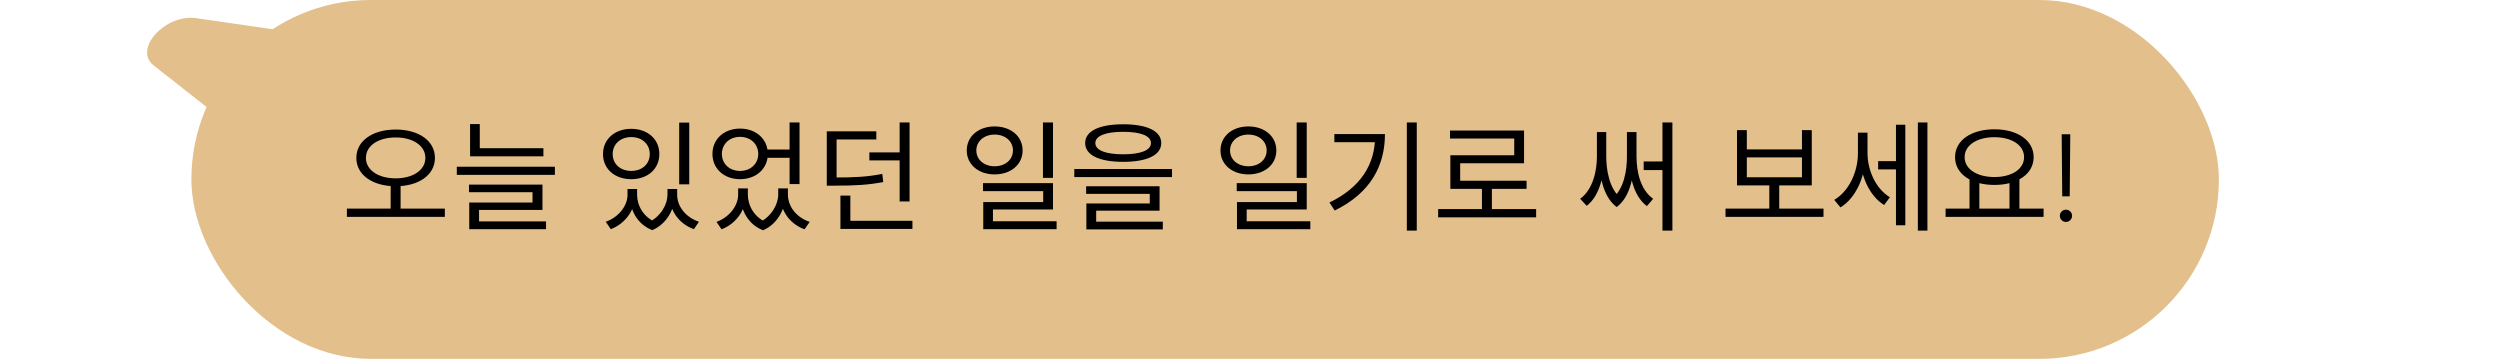 <svg width="418" height="60" viewBox="0 0 418 60" fill="none" xmlns="http://www.w3.org/2000/svg">
<rect x="371" y="60" width="339" height="60" rx="30" transform="rotate(180 371 60)" fill="#E2BF8B"/>
<path d="M32.803 3.039C27.619 2.29 22.248 8.23 25.674 10.923L40.869 22.868C42.878 24.447 46.926 23.651 49.341 21.203L57.758 12.67C60.356 10.036 59.684 6.924 56.415 6.452L32.803 3.039Z" fill="#E2BF8B"/>
<path d="M65.32 30.7H66.98V35.2H65.32V30.7ZM66.16 21.66C69.98 21.66 72.72 23.52 72.72 26.4C72.72 29.28 69.98 31.14 66.16 31.14C62.34 31.14 59.58 29.28 59.58 26.4C59.58 23.52 62.34 21.66 66.16 21.66ZM66.16 22.98C63.28 22.98 61.18 24.34 61.18 26.4C61.18 28.46 63.28 29.82 66.16 29.82C69.02 29.82 71.12 28.46 71.12 26.4C71.12 24.34 69.02 22.98 66.16 22.98ZM58 34.88H74.38V36.26H58V34.88ZM78.598 24.78H90.858V26.14H78.598V24.78ZM76.378 27.88H92.778V29.24H76.378V27.88ZM78.598 20.74H80.218V25.4H78.598V20.74ZM78.418 30.86H90.698V35.1H80.098V37.44H78.458V33.86H89.038V32.14H78.418V30.86ZM78.458 37.02H91.298V38.32H78.458V37.02ZM104.922 31.6H106.202V32.58C106.202 34.94 104.722 37.32 102.122 38.32L101.282 37.08C103.562 36.26 104.922 34.32 104.922 32.58V31.6ZM105.282 31.6H106.522V32.58C106.522 34.4 107.602 36.34 109.762 37.22L109.062 38.48C106.462 37.46 105.282 34.98 105.282 32.58V31.6ZM111.602 31.6H112.842V32.58C112.842 34.7 111.642 37.38 109.062 38.48L108.362 37.22C110.502 36.24 111.602 34.14 111.602 32.58V31.6ZM111.942 31.6H113.222V32.58C113.222 34.44 114.562 36.3 116.862 37.08L116.022 38.32C113.382 37.36 111.942 35.08 111.942 32.58V31.6ZM113.562 20.5H115.242V30.82H113.562V20.5ZM105.542 21.54C108.282 21.54 110.242 23.26 110.242 25.76C110.242 28.26 108.282 29.96 105.542 29.96C102.802 29.96 100.822 28.26 100.822 25.76C100.822 23.26 102.802 21.54 105.542 21.54ZM105.542 22.92C103.742 22.92 102.442 24.08 102.442 25.76C102.442 27.44 103.742 28.58 105.542 28.58C107.342 28.58 108.642 27.44 108.642 25.76C108.642 24.08 107.342 22.92 105.542 22.92ZM123.42 31.5H124.72V32.54C124.72 34.94 123.24 37.34 120.64 38.34L119.8 37.1C122.08 36.26 123.42 34.3 123.42 32.54V31.5ZM123.8 31.5H125.04V32.54C125.04 34.38 126.1 36.36 128.28 37.24L127.58 38.5C124.96 37.48 123.8 34.96 123.8 32.54V31.5ZM130.12 31.5H131.34V32.54C131.34 34.68 130.16 37.4 127.58 38.5L126.86 37.24C129.02 36.24 130.12 34.12 130.12 32.54V31.5ZM130.44 31.5H131.74V32.54C131.74 34.44 133.06 36.32 135.38 37.1L134.52 38.34C131.9 37.38 130.44 35.06 130.44 32.54V31.5ZM127.7 25H132.48V26.38H127.7V25ZM123.74 21.5C126.4 21.5 128.38 23.24 128.38 25.74C128.38 28.22 126.4 29.96 123.74 29.96C121.08 29.96 119.12 28.22 119.12 25.74C119.12 23.24 121.08 21.5 123.74 21.5ZM123.74 22.88C121.98 22.88 120.7 24.08 120.7 25.74C120.7 27.4 121.98 28.58 123.74 28.58C125.48 28.58 126.78 27.4 126.78 25.74C126.78 24.08 125.48 22.88 123.74 22.88ZM132.02 20.48H133.68V30.78H132.02V20.48ZM138.239 29.68H139.599C142.939 29.68 145.059 29.56 147.519 29.08L147.679 30.44C145.159 30.92 142.999 31.04 139.599 31.04H138.239V29.68ZM138.239 21.96H146.519V23.32H139.879V30.1H138.239V21.96ZM150.419 20.48H152.079V33.68H150.419V20.48ZM145.359 25.48H150.799V26.82H145.359V25.48ZM140.519 36.92H152.559V38.28H140.519V36.92ZM140.519 32.7H142.179V37.7H140.519V32.7ZM166.302 21.14C169.002 21.14 170.982 22.78 170.982 25.16C170.982 27.52 169.002 29.16 166.302 29.16C163.622 29.16 161.642 27.52 161.642 25.16C161.642 22.78 163.622 21.14 166.302 21.14ZM166.302 22.5C164.562 22.5 163.242 23.6 163.242 25.16C163.242 26.72 164.562 27.8 166.302 27.8C168.062 27.8 169.362 26.72 169.362 25.16C169.362 23.6 168.062 22.5 166.302 22.5ZM174.382 20.48H176.062V29.74H174.382V20.48ZM164.362 30.62H176.062V35.02H166.022V37.74H164.402V33.78H174.422V31.96H164.362V30.62ZM164.402 37H176.662V38.32H164.402V37ZM187.801 20.78C191.781 20.78 194.161 21.9 194.161 23.92C194.161 25.94 191.781 27.06 187.801 27.06C183.801 27.06 181.441 25.94 181.441 23.92C181.441 21.9 183.801 20.78 187.801 20.78ZM187.801 22.04C184.841 22.04 183.141 22.72 183.141 23.92C183.141 25.12 184.841 25.8 187.801 25.8C190.741 25.8 192.441 25.12 192.441 23.92C192.441 22.72 190.741 22.04 187.801 22.04ZM179.621 28.26H195.961V29.6H179.621V28.26ZM181.601 31.14H193.881V35.22H183.281V37.42H181.641V34.02H192.241V32.42H181.601V31.14ZM181.641 37.06H194.421V38.36H181.641V37.06ZM208.724 21.14C211.424 21.14 213.404 22.78 213.404 25.16C213.404 27.52 211.424 29.16 208.724 29.16C206.044 29.16 204.064 27.52 204.064 25.16C204.064 22.78 206.044 21.14 208.724 21.14ZM208.724 22.5C206.984 22.5 205.664 23.6 205.664 25.16C205.664 26.72 206.984 27.8 208.724 27.8C210.484 27.8 211.784 26.72 211.784 25.16C211.784 23.6 210.484 22.5 208.724 22.5ZM216.804 20.48H218.484V29.74H216.804V20.48ZM206.784 30.62H218.484V35.02H208.444V37.74H206.824V33.78H216.844V31.96H206.784V30.62ZM206.824 37H219.084V38.32H206.824V37ZM235.223 20.48H236.883V38.56H235.223V20.48ZM229.923 22.42H231.563C231.563 27.66 229.203 32.24 223.163 35.2L222.283 33.86C227.503 31.34 229.923 27.5 229.923 22.7V22.42ZM223.103 22.42H230.643V23.78H223.103V22.42ZM240.461 34.96H256.841V36.34H240.461V34.96ZM247.781 31.08H249.441V35.54H247.781V31.08ZM242.441 21.82H254.821V27.3H244.141V30.92H242.501V25.96H253.181V23.16H242.441V21.82ZM242.501 30.22H255.241V31.58H242.501V30.22ZM277.964 20.48H279.624V38.56H277.964V20.48ZM274.824 27H278.744V28.44H274.824V27ZM267.004 22.08H268.244V26.14C268.244 29.02 267.564 32.66 265.304 34.42L264.204 33.24C266.404 31.62 267.004 28.46 267.004 26.14V22.08ZM267.364 22.08H268.564V26.14C268.564 28.3 269.004 31.64 271.224 33.36L270.304 34.62C267.864 32.8 267.364 28.84 267.364 26.14V22.08ZM272.024 22.08H273.244V26.14C273.244 28.96 272.724 32.84 270.304 34.62L269.384 33.36C271.584 31.68 272.024 28.44 272.024 26.14V22.08ZM272.384 22.08H273.624V26.14C273.624 28.54 274.184 31.64 276.404 33.24L275.364 34.46C273.024 32.72 272.384 29.1 272.384 26.14V22.08ZM288.508 34.88H304.888V36.26H288.508V34.88ZM295.828 30.56H297.488V35.28H295.828V30.56ZM290.428 21.76H292.068V24.98H301.288V21.76H302.928V31H290.428V21.76ZM292.068 26.32V29.64H301.288V26.32H292.068ZM314.026 26.94H317.486V28.32H314.026V26.94ZM310.646 22.18H311.946V25.62C311.946 29.4 310.366 33.06 307.726 34.68L306.686 33.42C309.166 31.96 310.646 28.72 310.646 25.62V22.18ZM310.966 22.18H312.246V25.56C312.246 28.46 313.606 31.54 315.986 32.98L315.026 34.28C312.426 32.68 310.966 29.08 310.966 25.56V22.18ZM320.666 20.48H322.266V38.56H320.666V20.48ZM317.006 20.86H318.566V37.66H317.006V20.86ZM329.305 29.78H330.945V35.2H329.305V29.78ZM335.985 29.78H337.645V35.2H335.985V29.78ZM325.305 34.88H341.685V36.26H325.305V34.88ZM333.465 21.62C337.285 21.62 340.025 23.44 340.025 26.28C340.025 29.1 337.285 30.92 333.465 30.92C329.625 30.92 326.885 29.1 326.885 26.28C326.885 23.44 329.625 21.62 333.465 21.62ZM333.465 22.94C330.565 22.94 328.485 24.26 328.485 26.28C328.485 28.28 330.565 29.6 333.465 29.6C336.365 29.6 338.425 28.28 338.425 26.28C338.425 24.26 336.365 22.94 333.465 22.94ZM346.148 22.454L346.055 32.831H344.805L344.713 22.454H346.148ZM345.43 37.106C345.151 37.106 344.91 37.007 344.706 36.808C344.507 36.605 344.408 36.363 344.408 36.084C344.408 35.8 344.507 35.558 344.706 35.359C344.91 35.16 345.151 35.061 345.43 35.061C345.71 35.061 345.949 35.16 346.148 35.359C346.351 35.558 346.453 35.8 346.453 36.084C346.453 36.269 346.406 36.439 346.311 36.595C346.221 36.751 346.098 36.877 345.942 36.972C345.79 37.062 345.62 37.106 345.43 37.106Z" fill="black"/>
</svg>
